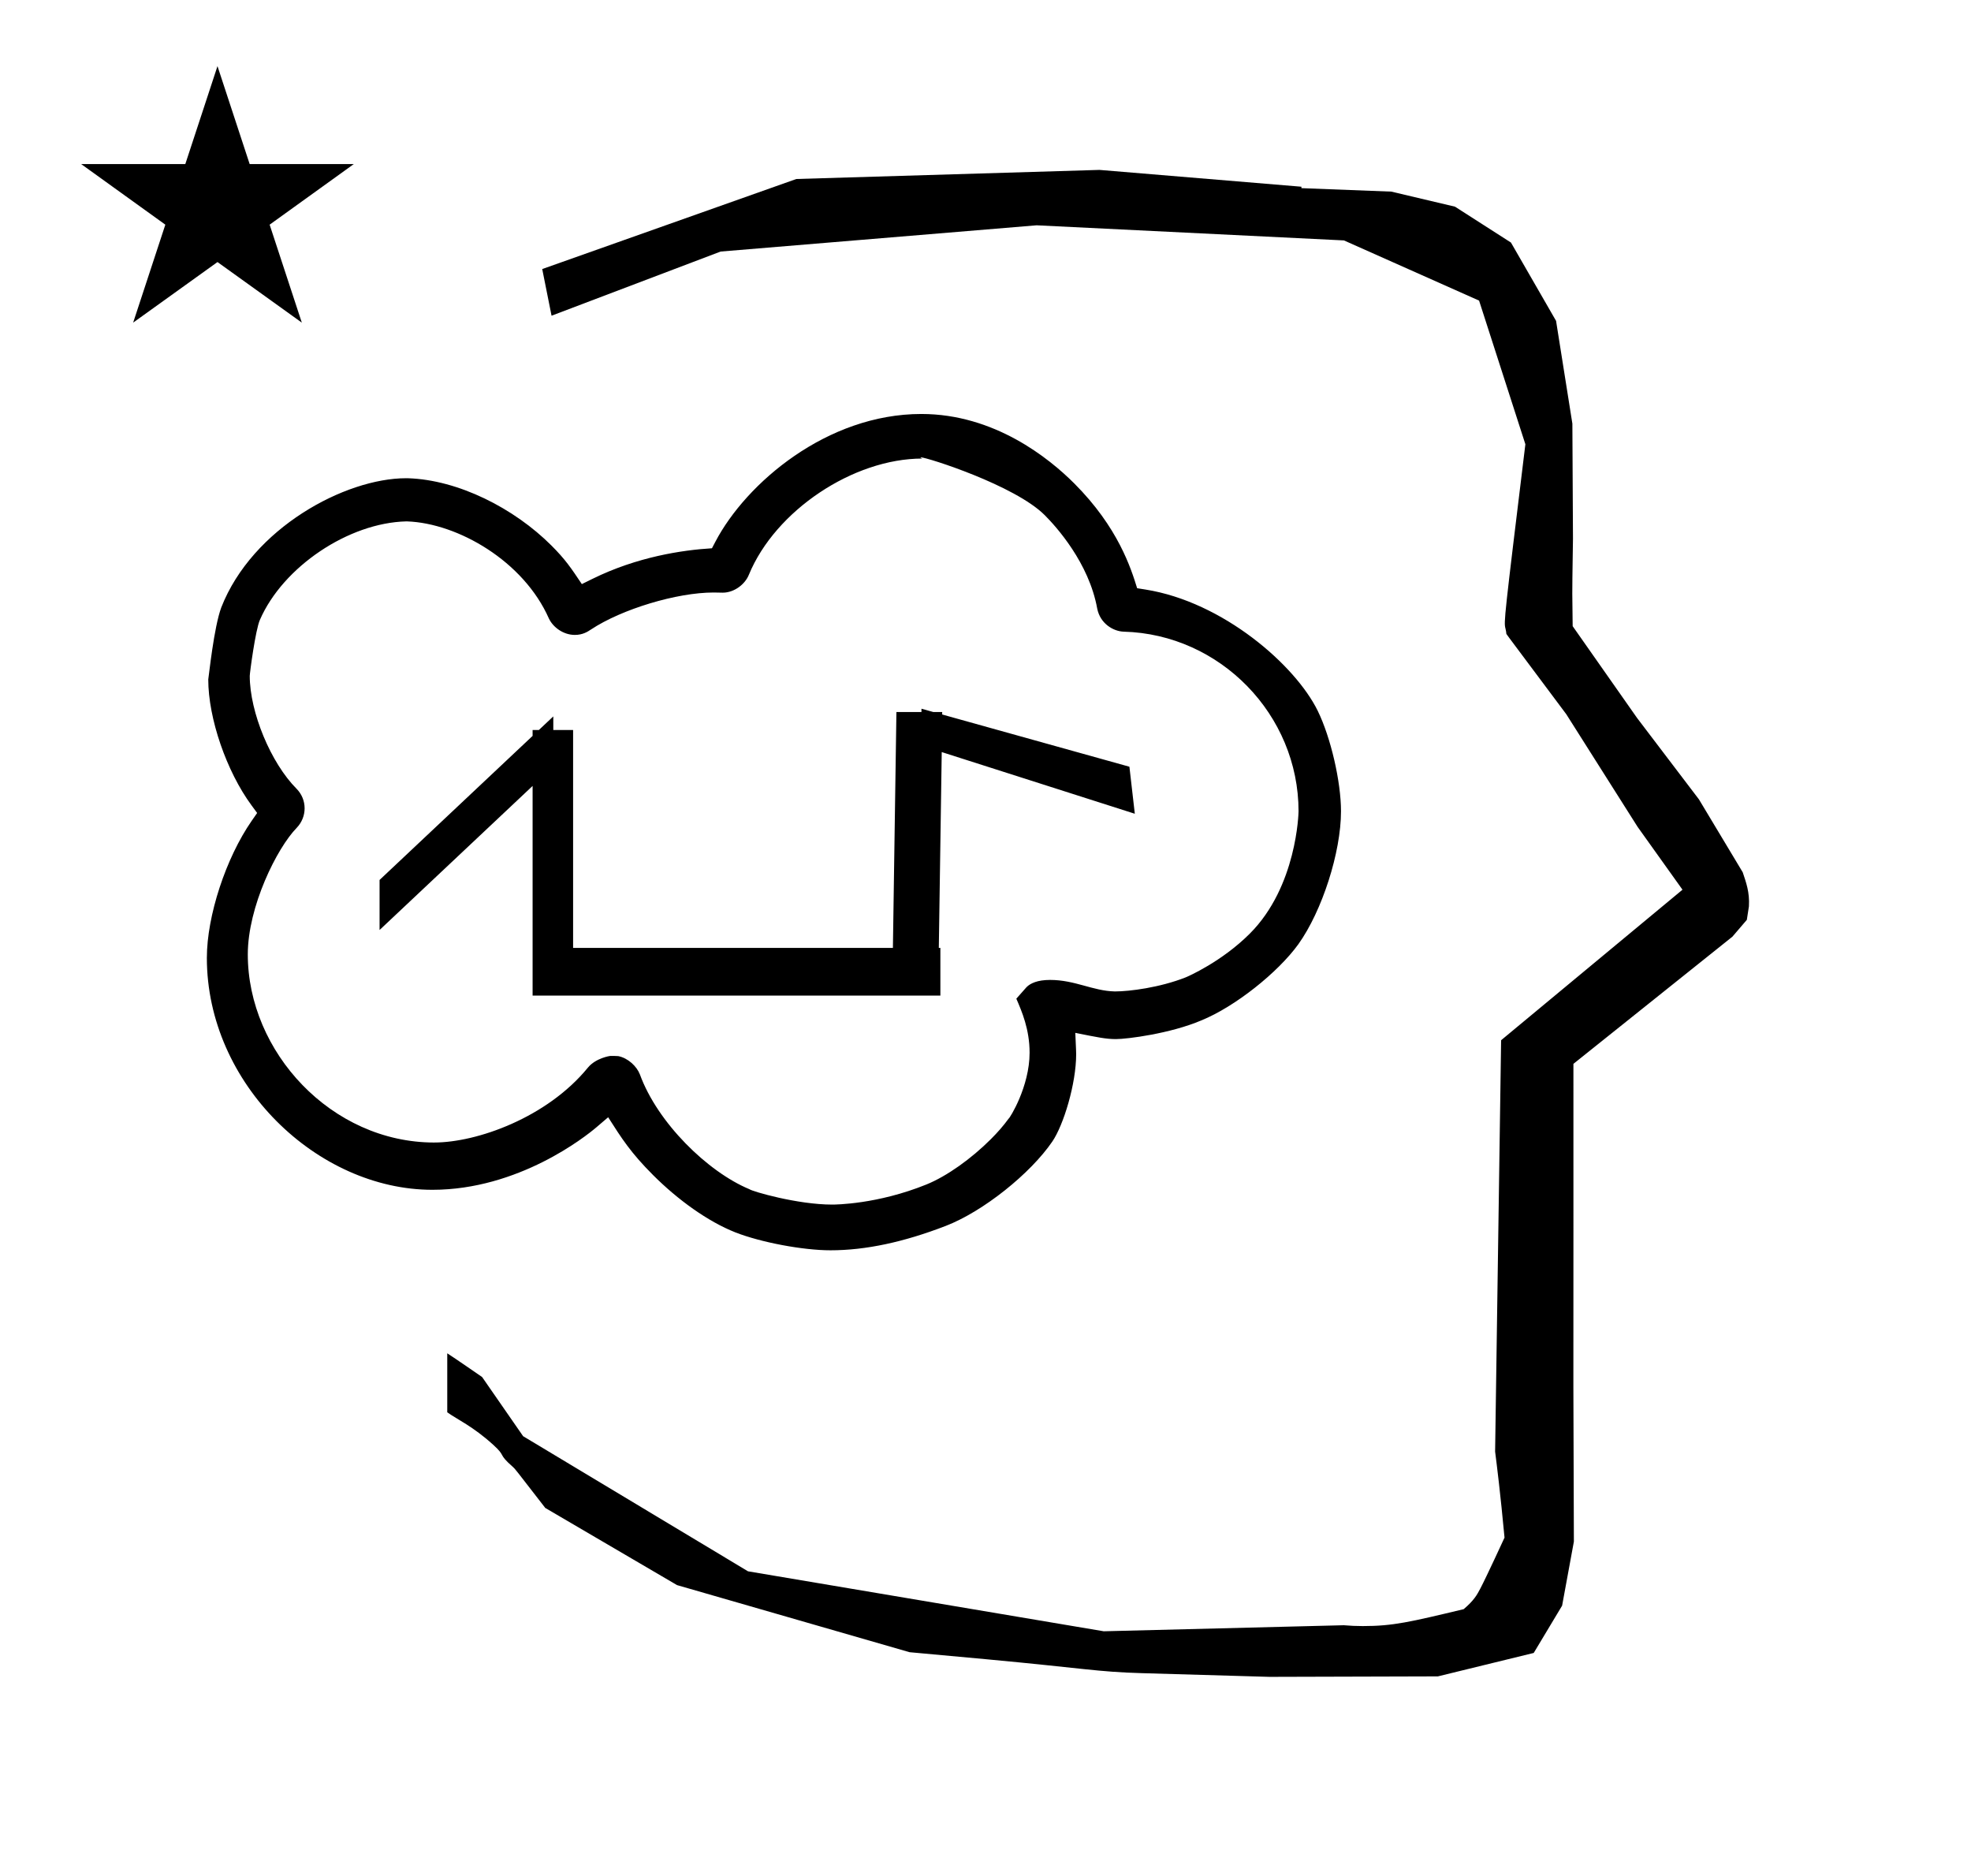 <?xml version="1.0" standalone="no"?>
<!DOCTYPE svg PUBLIC "-//W3C//DTD SVG 1.1//EN" "http://www.w3.org/Graphics/SVG/1.1/DTD/svg11.dtd" >
<svg xmlns="http://www.w3.org/2000/svg" xmlns:xlink="http://www.w3.org/1999/xlink" version="1.1" viewBox="-10 0 1051 1000">
  <g transform="matrix(1 0 0 -1 0 800)">
   <path fill="currentColor"
d="M828.399 483.872c0 9.499 0.36 25.483 0.36 28.905l-0.319 61.375l-8.695 54.78l-24.058 41.76l-29.835 19.125l-33.941 8.025l-47.95 1.851v0.765l-107.704 8.961l-161.614 -4.844l-135.511 -48.012l4.974 -24.871
l90.151 34.204l168.519 13.991l163.859 -8.058l72.058 -32.085l24.685 -76.583c-11.297 -92.723 -11.539 -94.709 -10.623 -98.197c0.273 -1.037 0.408 -1.988 0.495 -2.922c0.488 -0.642 1.134 -1.585 1.486 -2.056
l30.446 -40.733l38.043 -60.068l23.93 -33.502l-96.711 -80.25l-3.2 -219.288c0.963 -7.562 2.785 -22.011 5.018 -45.877c-0.129 -0.27 -9.651 -20.968 -12.835 -27.02c-1.806 -3.433 -3.364 -6.395 -8.945 -11.126
c-28.726 -6.872 -37.675 -9.013 -53.794 -9.013c-3.384 0 -6.778 0.143 -10.174 0.446l-127.95 -3.22l-189.706 31.974l-119.91 72.026l-21.873 31.545c-0.186 0.126 -14.954 10.348 -18.583 12.652v-31.463
c5.417 -3.871 13.507 -7.363 24.44 -17.25c7.326 -6.626 2.096 -4.456 10.624 -11.926c1.03 -0.902 1.03 -0.902 17.201 -21.806l70.264 -41.139l123.979 -35.769l40.835 -3.746
c52.826 -4.908 59.067 -6.732 83.047 -7.427l68.08 -1.973l89.761 0.254l51.107 12.491l15.138 25.207l6.277 34.16l-0.269 82.949l0.029 84.228l-0.006 87.519l84.784 67.802l7.686 8.967l1.115 7.195
c0.449 7.613 -1.525 12.802 -3.312 18.178l-23.33 38.844l-33.024 43.448l-34.318 48.902c-0.203 16.13 -0.203 16.13 -0.203 17.695zM33.295 712.521h55.515l17.161 52.226l17.16 -52.226h55.516l-44.867 -32.296
l17.161 -52.225l-44.97 32.296l-44.971 -32.296l17.161 52.225zM592.238 391.247l2.88 -25.072l-102.956 32.876l-1.559 -104.396h0.834v-25.439h-217.438v111.784l-81.6 -76.8v26.682l81.6 76.8v3.132h3.328l7.71 7.257v-7.257
h10.56v-116.159h170.527l1.876 125.759h13.358v1.755c2.094 -0.585 4.188 -1.169 6.28 -1.755h4.769v-1.329zM221.564 190.898c-54.89 0 -99.43 48.365 -99.43 100.274c0 25.45 15.529 56.716 26.087 67.507
c2.799 2.925 4.209 6.664 4.209 10.398c0 3.724 -1.401 7.442 -4.226 10.348c-13.807 13.822 -25.014 40.885 -25.031 60.257c0 1.444 3.043 24.593 5.427 29.889c12.306 28.263 47.25 51.73 78.018 52.467l0.216 0.006
l0.214 -0.008c27.039 -0.953 62.15 -21.142 75.657 -51.821c2.221 -4.629 7.659 -8.701 13.826 -8.701c4.227 0 6.828 1.72 8.649 2.924c16.398 10.84 45.713 19.686 65.314 19.686
c1.5 0 4.018 -0.065 4.808 -0.086c0.045 0 0.085 -0.003 0.117 -0.003c6.243 0.037 11.938 4.593 13.917 9.594c14.085 34.152 55.607 61.904 92.458 61.904c-0.66 0.305 -0.971 0.499 -0.971 0.591
c0 0.04 0.062 0.061 0.185 0.061c3.301 0 50.151 -14.907 66.056 -30.812c6.017 -6.017 23.567 -25.324 28.005 -49.829c1.587 -7.993 8.537 -12.119 14.125 -12.297c51.457 -1.382 93.231 -44.297 93.231 -95.766
c0 -0.703 -0.856 -40.08 -25.979 -65.202c-14.987 -14.986 -32.958 -22.844 -34.266 -23.359c-13.718 -5.409 -29.933 -7.475 -37.577 -7.475h-0.163c-11.762 0.264 -21.179 6.136 -34.518 6.136
c-6.7 0 -10.496 -1.797 -12.542 -3.844c-0.247 -0.269 -1.306 -1.465 -5.442 -6.162c2.943 -6.794 7.068 -16.314 7.068 -28.816c0 -18.119 -10.656 -35.055 -11.19 -35.138c-2.69 -3.722 -5.906 -7.377 -9.436 -10.906
c-10.432 -10.432 -23.495 -19.783 -34.414 -24.201c-26.101 -10.558 -48.432 -10.704 -50.23 -10.704c-18.584 0 -42.643 7.049 -44.069 8.171c-22.304 9.257 -49.06 35.423 -58.459 61.225c-1.659 4.301 -6.296 8.724 -11.549 9.758
c-1.269 0.077 -2.694 0.101 -4.216 0.101c-0.136 0 -7.74 -1.076 -11.995 -6.28c-21.835 -26.697 -59.264 -39.883 -81.885 -39.883zM390.28 165.728l-0.066 0.029zM148.083 358.531v0zM100.303 289.361
c0 -67.233 58.958 -123.668 120.271 -123.668c45.947 0 81.627 28.355 87.426 33.307l6.289 5.371c7.339 -11.502 12.117 -18.991 23.977 -30.85c13.121 -13.122 29.157 -24.731 43.917 -30.551c13.675 -5.334 35.973 -9.526 50.652 -9.526
c18.836 0 39.125 4.377 61.444 12.992c20.081 7.752 45.206 27.939 56.852 44.993c5.978 8.755 12.71 30.782 12.71 46.522c0 1.143 0 1.143 -0.451 11.415c12.073 -2.438 16.477 -3.327 21.62 -3.327
c6.016 0 29.078 2.932 45.581 9.966c17.996 7.323 40.834 25.539 51.713 40.585c12.707 17.754 22.759 49.06 22.759 70.897c0 15.813 -5.452 39.351 -12.403 53.55c-11.921 24.355 -50.496 58.106 -91.887 64.674l-4.415 0.701
c-3.229 10.408 -10.04 32.374 -33.557 55.891c-13.355 13.354 -42.505 36.999 -81.509 36.999c-50.351 0 -93.41 -36.86 -109.776 -68.001l-1.887 -3.59c-15.892 -0.961 -39.891 -4.571 -63.716 -16.311l-5.662 -2.789
c-5.793 8.66 -8.783 13.131 -16.21 20.558c-19.917 19.917 -49.655 34.999 -76.488 35.872c-0.329 0.006 -0.66 0.009 -0.993 0.009c-32.514 0 -81.987 -26.524 -98.572 -68.897
c-3.934 -10.575 -6.588 -36.433 -6.939 -38.379c0 -20.802 9.767 -49.028 23.02 -67.047l3.044 -4.139l-2.929 -4.222c-13.705 -19.754 -23.88 -50.61 -23.88 -73.005z" />
  </g>

</svg>
